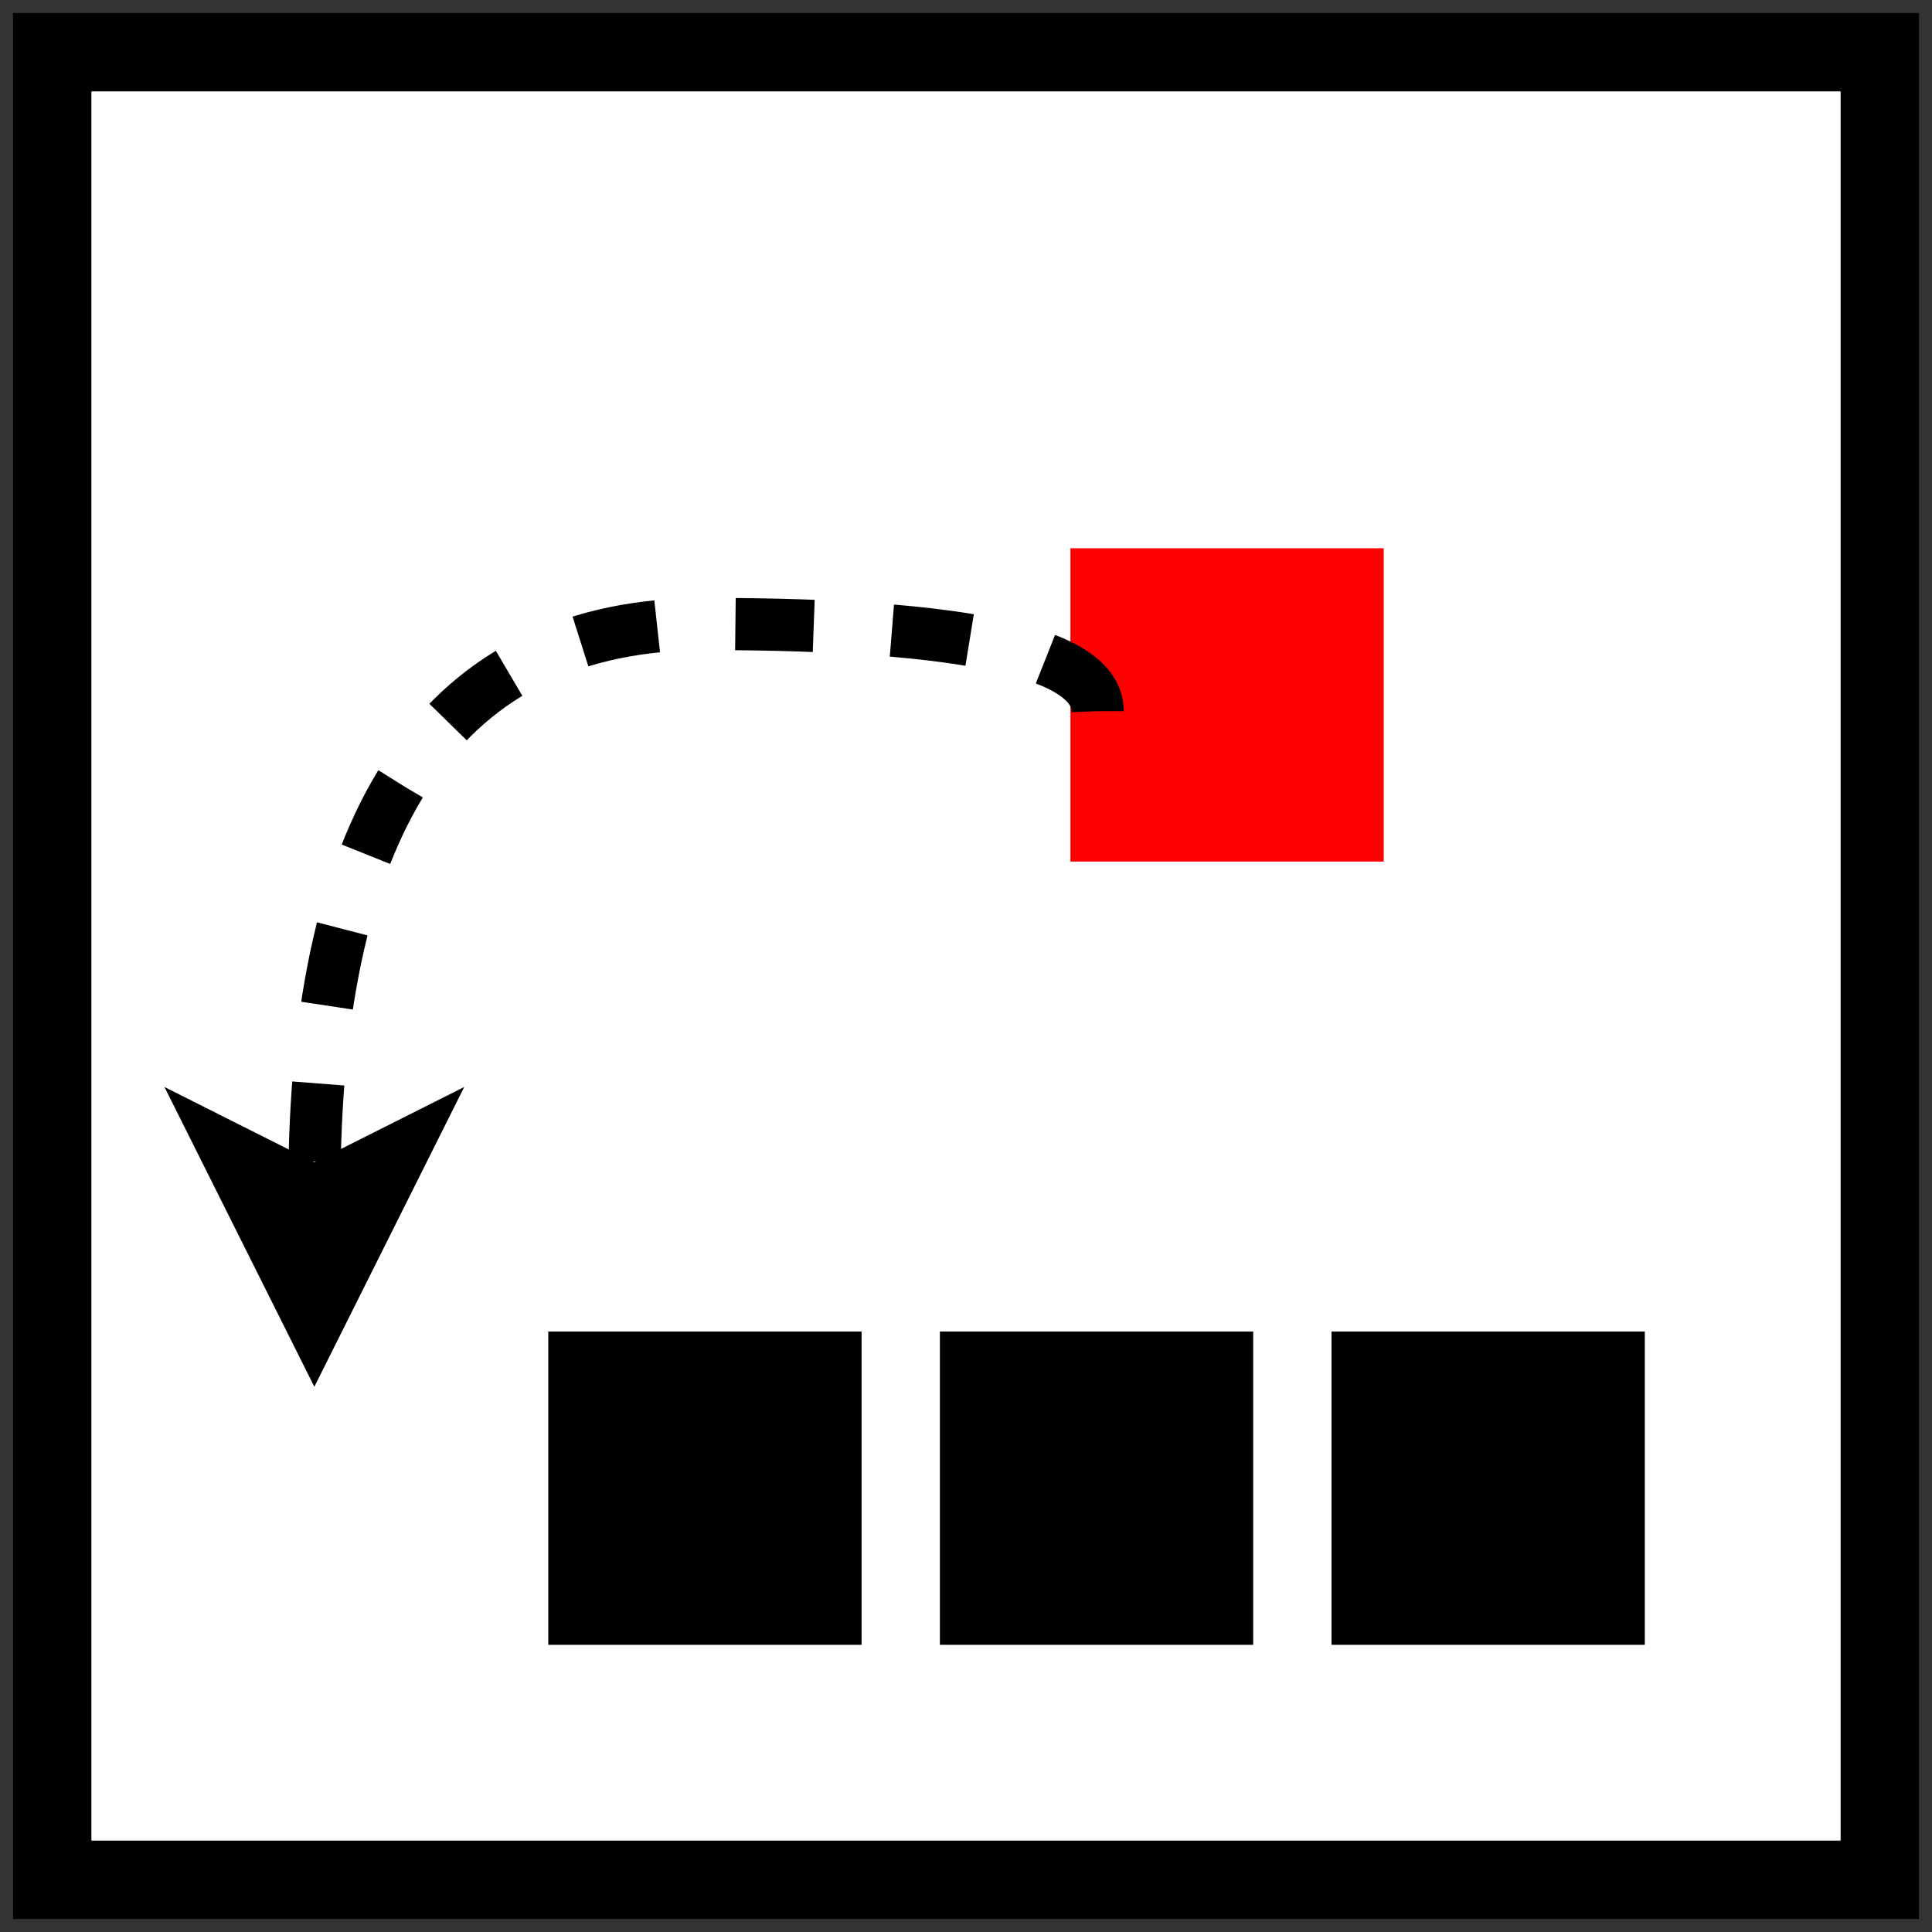 <!DOCTYPE svg PUBLIC "-//W3C//DTD SVG 1.1//EN" "http://www.w3.org/Graphics/SVG/1.1/DTD/svg11.dtd">
<svg xmlns="http://www.w3.org/2000/svg" xmlns:xlink="http://www.w3.org/1999/xlink" width="37px" height="37px" version="1.1" content="&lt;mxfile userAgent=&quot;Mozilla/5.0 (Windows NT 10.0; Win64; x64) AppleWebKit/537.36 (KHTML, like Gecko) Chrome/59.0.307.115 Safari/537.36&quot; version=&quot;6.8.13&quot; editor=&quot;www.draw.io&quot; type=&quot;device&quot;&gt;&lt;diagram id=&quot;f9ff2e11-975a-8d19-fde8-6339d5015102&quot; name=&quot;Page-1&quot;&gt;7ZdNj9MwEIZ/Ta6oiTcte6SlhQNISD0AR28yTcy6mchxmpRfjx3b+WiSpQsViwQ9VPY74/HkmanjemRzrN8JmqcfMQbuBYu49shbLwiWq3v1rYWzEUi4MEIiWGwkvxP27DtY0bmVLIZi4CgRuWT5UIwwyyCSA40KgdXQ7YB8uGtOExgJ+4jysfqZxTI16mv3FFp/DyxJ3c7+wloeaPSYCCwzu58XkEPzMeYjdbGsf5HSGKueRLYe2QhEaUbHegNco3XYzLrdjLXNW0Amr1kQmAUnyktwGTd5ybNj0TwNaP+FR9ZVyiTscxppa6WKr7RUHrma+WpYSIGPsEGOollNFs2ntTiaRCl2axAS6tn0/RaK6jXAI0hxVi5ugeNo+yy4s/Oqq9rKSmmvYE6jtk+SNnLHSg0srml04Y3RcfoAfN32zxRD44IiBuHMGWYq3PrAOJ+nPmW5Bf3VBf37MX1/gr5/A/qrEWyI1U/YTlHIFBPMKN926npYjh56qJn8YmU9/qrHr0I9y1RerUlPOts3kPJszy5aSlRSt+8HxNxGN5nq9J7mrJ4GSxHBoL0kFQnInjSuhgBOJTsNo/8OW1eff7m1716utX3/P/4wfDn85C/Gv9vN4W8tt8C/vOj+5Z/DH1xx+EAWv9G3PDWLOC0KFl2c5z99FUSlODX1e/r4j2mRtm6/do6bdhqj7qEMJ1A67erD3e7wCZlKZr6Slzcfk6pd1b8oXgYiMweiC2ReVKNAqk703HPLtUPxjISXwfPyGvqrgcmg6722BlPtqKbd5du4d39wyPYH&lt;/diagram&gt;&lt;/mxfile&gt;" style="background-color: rgb(255, 255, 255);"><rect width="100%" height="100%" fill="#333333" stroke="none"/><defs/><g transform="translate(0.5,0.5)"><rect x="0.5" y="0.5" width="35" height="35" fill="#ffffff" stroke="#000000" stroke-width="1.5" pointer-events="none"/><rect x="25.5" y="25.5" width="5" height="5" fill="#000000" stroke="#000000" pointer-events="none"/><path d="M 25.52 28.12 L 25.52 28.12" fill="none" stroke="#000000" stroke-miterlimit="10" pointer-events="none"/><path d="M 25.52 28.12 L 25.52 28.12 L 25.52 28.12 L 25.52 28.12 Z" fill="#000000" stroke="#000000" stroke-miterlimit="10" pointer-events="none"/><rect x="10.5" y="25.5" width="5" height="5" fill="#000000" stroke="#000000" pointer-events="none"/><rect x="18" y="25.5" width="5" height="5" fill="#000000" stroke="#000000" pointer-events="none"/><rect x="20.5" y="10.5" width="5" height="5" fill="#ff0000" stroke="#ff0000" pointer-events="none"/><path d="M 20.52 13.12 Q 20.52 11.45 13.02 11.45 Q 5.52 11.45 5.52 22.32" fill="none" stroke="#000000" stroke-miterlimit="10" stroke-dasharray="1.5 1.5" pointer-events="none"/><path d="M 5.52 24.94 L 3.77 21.44 L 5.52 22.32 L 7.27 21.44 Z" fill="#000000" stroke="#000000" stroke-miterlimit="10" pointer-events="none"/></g></svg>